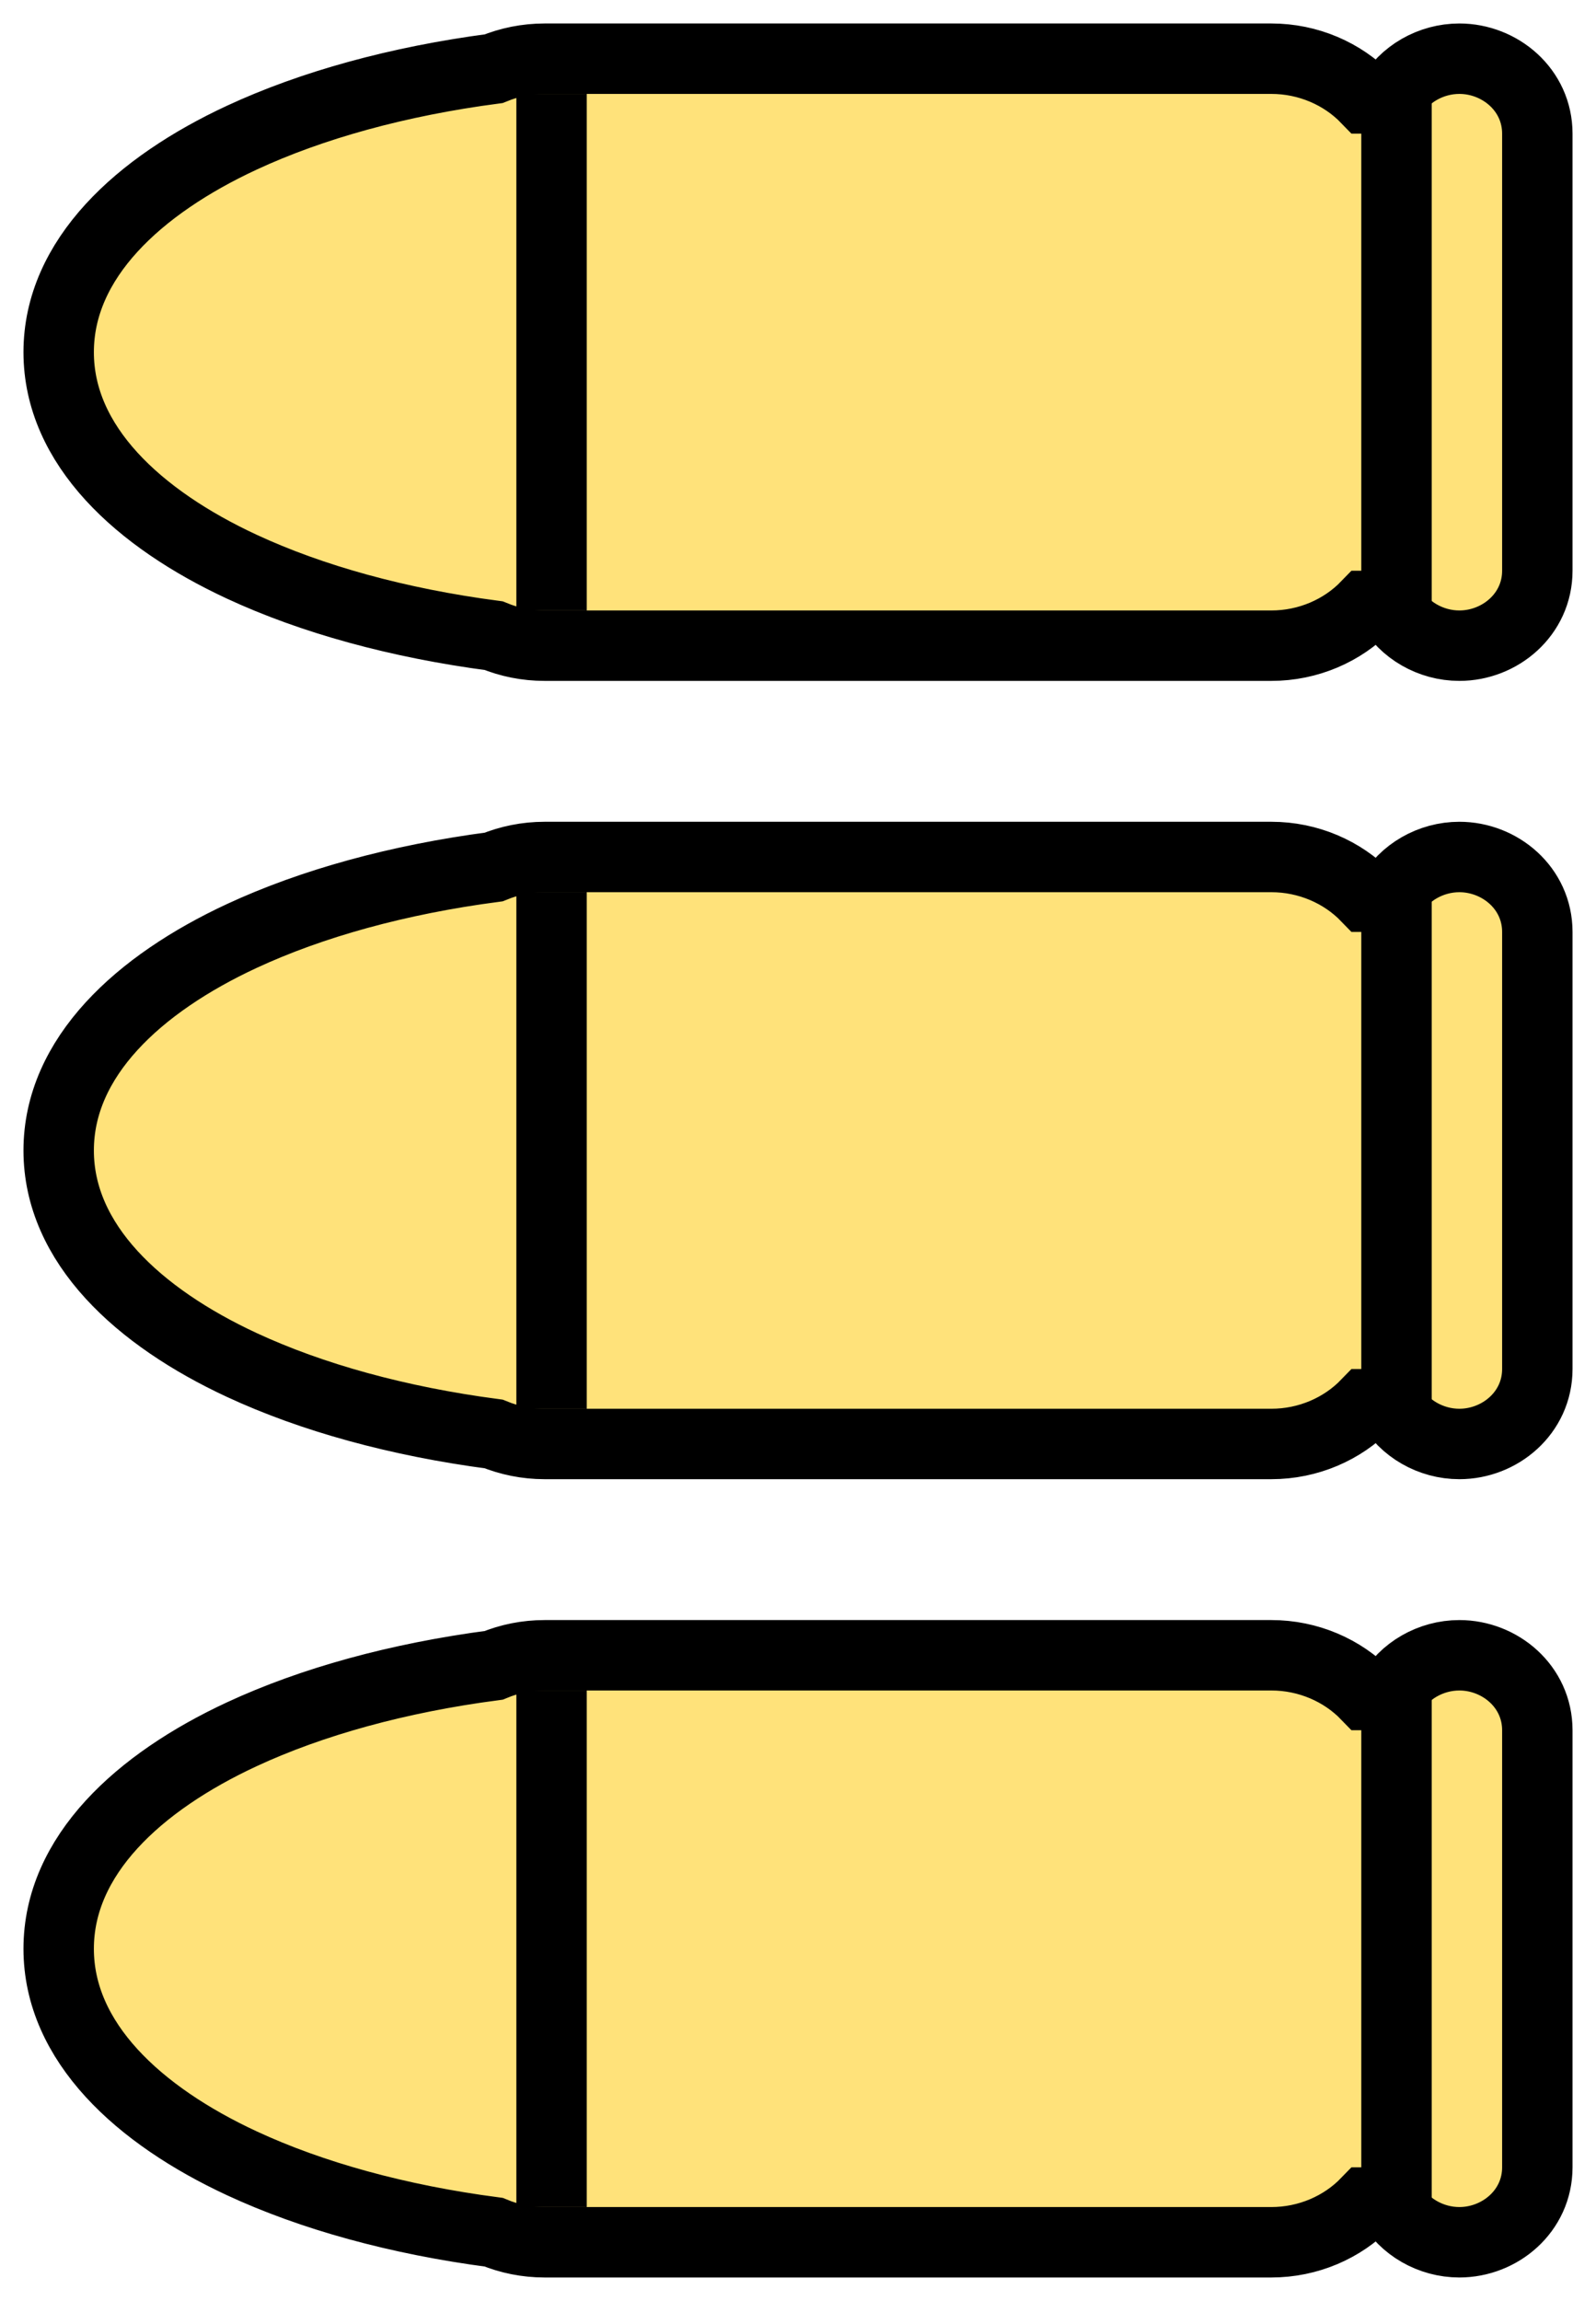 <svg width="34" height="49" viewBox="0 0 34 49" fill="none" xmlns="http://www.w3.org/2000/svg">
<path d="M27.085 13.75C27.868 13.75 28.599 13.43 29.108 12.904H29.62C29.908 13.422 30.482 13.75 31.089 13.75C31.953 13.75 32.75 13.087 32.75 12.154V2.846C32.75 1.913 31.953 1.25 31.089 1.25C30.482 1.25 29.907 1.578 29.62 2.096H29.108C28.599 1.57 27.868 1.25 27.085 1.25H13.844H11.6C11.22 1.25 10.852 1.326 10.516 1.463C8.478 1.731 6.641 2.24 5.153 2.931C2.952 3.953 1.25 5.515 1.25 7.5C1.25 9.485 2.952 11.047 5.153 12.069C6.641 12.76 8.478 13.269 10.516 13.537C10.852 13.675 11.22 13.75 11.6 13.75H13.844H27.085Z" fill="#FFE27A" stroke="black" stroke-width="1.5"/>
<line x1="29.75" y1="2" x2="29.75" y2="13" stroke="black" stroke-width="1.5"/>
<line x1="11.75" y1="2" x2="11.75" y2="13" stroke="black" stroke-width="1.5"/>
<path d="M27.085 30.75C27.868 30.75 28.599 30.43 29.108 29.904H29.62C29.908 30.422 30.482 30.75 31.089 30.75C31.953 30.75 32.75 30.087 32.75 29.154V19.846C32.75 18.913 31.953 18.25 31.089 18.25C30.482 18.25 29.907 18.578 29.62 19.096H29.108C28.599 18.57 27.868 18.25 27.085 18.25H13.844H11.6C11.22 18.25 10.852 18.326 10.516 18.463C8.478 18.731 6.641 19.24 5.153 19.931C2.952 20.953 1.25 22.515 1.25 24.5C1.25 26.485 2.952 28.047 5.153 29.069C6.641 29.76 8.478 30.269 10.516 30.537C10.852 30.674 11.22 30.75 11.6 30.75H13.844H27.085Z" fill="#FFE27A" stroke="black" stroke-width="1.5"/>
<line x1="29.75" y1="19" x2="29.75" y2="30" stroke="black" stroke-width="1.5"/>
<line x1="11.75" y1="19" x2="11.75" y2="30" stroke="black" stroke-width="1.5"/>
<path d="M27.085 47.75C27.868 47.75 28.599 47.43 29.108 46.904H29.62C29.908 47.422 30.482 47.75 31.089 47.75C31.953 47.75 32.75 47.087 32.75 46.154V36.846C32.75 35.913 31.953 35.25 31.089 35.25C30.482 35.25 29.907 35.578 29.62 36.096H29.108C28.599 35.57 27.868 35.25 27.085 35.25H13.844H11.6C11.22 35.25 10.852 35.325 10.516 35.464C8.478 35.731 6.641 36.24 5.153 36.931C2.952 37.953 1.25 39.515 1.25 41.5C1.25 43.485 2.952 45.047 5.153 46.069C6.641 46.76 8.478 47.269 10.516 47.536C10.852 47.675 11.22 47.75 11.6 47.75H13.844H27.085Z" fill="#FFE27A" stroke="black" stroke-width="1.5"/>
<line x1="29.75" y1="36" x2="29.75" y2="47" stroke="black" stroke-width="1.5"/>
<line x1="11.75" y1="36" x2="11.75" y2="47" stroke="black" stroke-width="1.5"/>
</svg>
